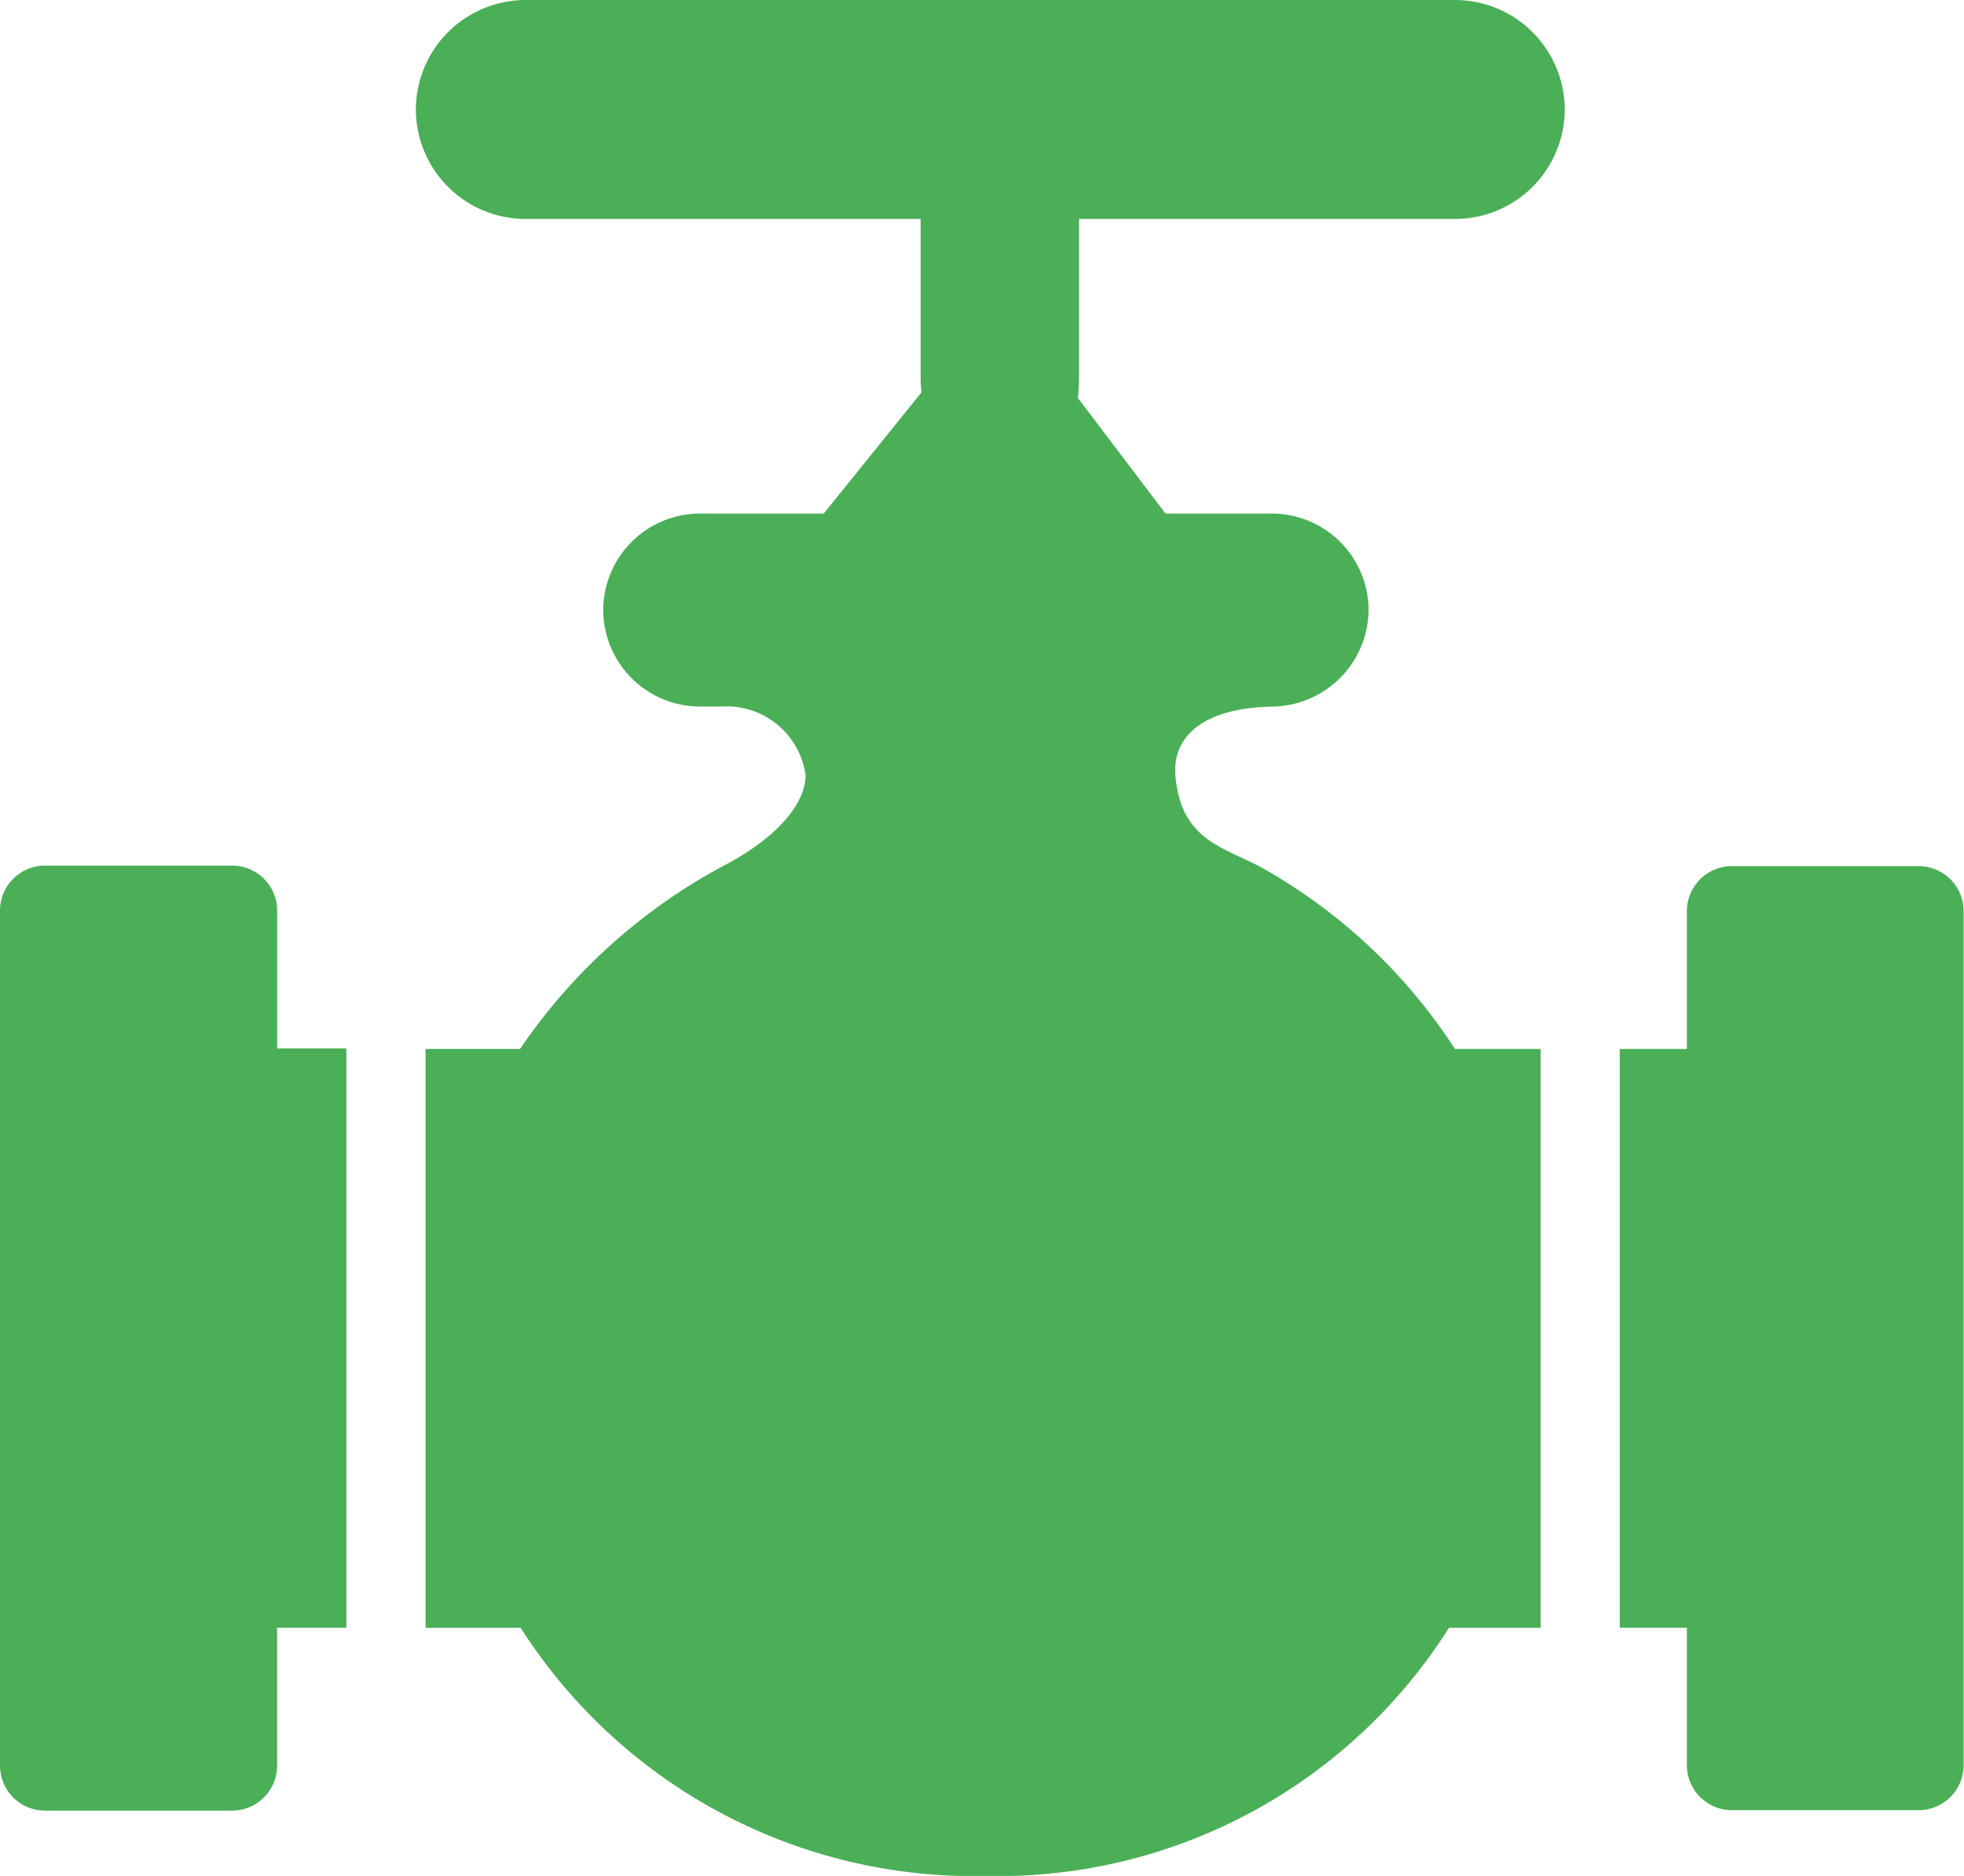 <svg xmlns="http://www.w3.org/2000/svg" width="26.174" height="25" viewBox="0 0 26.174 25">
  <g id="valve-icon" transform="translate(0 0.03)">
    <path id="Path_334774" data-name="Path 334774" d="M16.874,11.566a7.357,7.357,0,0,1,2.516,2.384h1.142v7.713H19.311a7.111,7.111,0,0,1-6.173,3.308,7.162,7.162,0,0,1-6.2-3.308H5.672V13.949H6.931a7.627,7.627,0,0,1,2.761-2.467c.648-.349,1.039-.786,1.044-1.178a1.061,1.061,0,0,0-1.12-.918h-.29A1.291,1.291,0,0,1,8.039,8.1h0A1.291,1.291,0,0,1,9.325,6.814h1.653l1.3-1.612c0-.06-.009-.121-.009-.185V2.888H7A1.463,1.463,0,0,1,5.542,1.429h0A1.464,1.464,0,0,1,7-.03H19.394a1.464,1.464,0,0,1,1.459,1.459h0a1.463,1.463,0,0,1-1.459,1.459H14.38V5.016a2.54,2.54,0,0,1-.015.258l1.167,1.54h1.421A1.291,1.291,0,0,1,18.239,8.1h0a1.3,1.3,0,0,1-1.287,1.287c-.973.021-1.331.439-1.287.924.077.9.7.956,1.208,1.255Zm4.712,2.384h.895V12.107a.6.6,0,0,1,.594-.594h2.5a.6.6,0,0,1,.594.594V23.5a.6.6,0,0,1-.594.594h-2.5a.6.6,0,0,1-.594-.594V21.662h-.895V13.949ZM4.616,21.662H3.693V23.5A.6.6,0,0,1,3.1,24.1H.594A.6.6,0,0,1,0,23.5v-11.4a.6.6,0,0,1,.594-.594H3.1a.6.6,0,0,1,.594.594v1.842h.922v7.713Z" fill="#4aaf57" fill-rule="evenodd"/>
  </g>
</svg>
